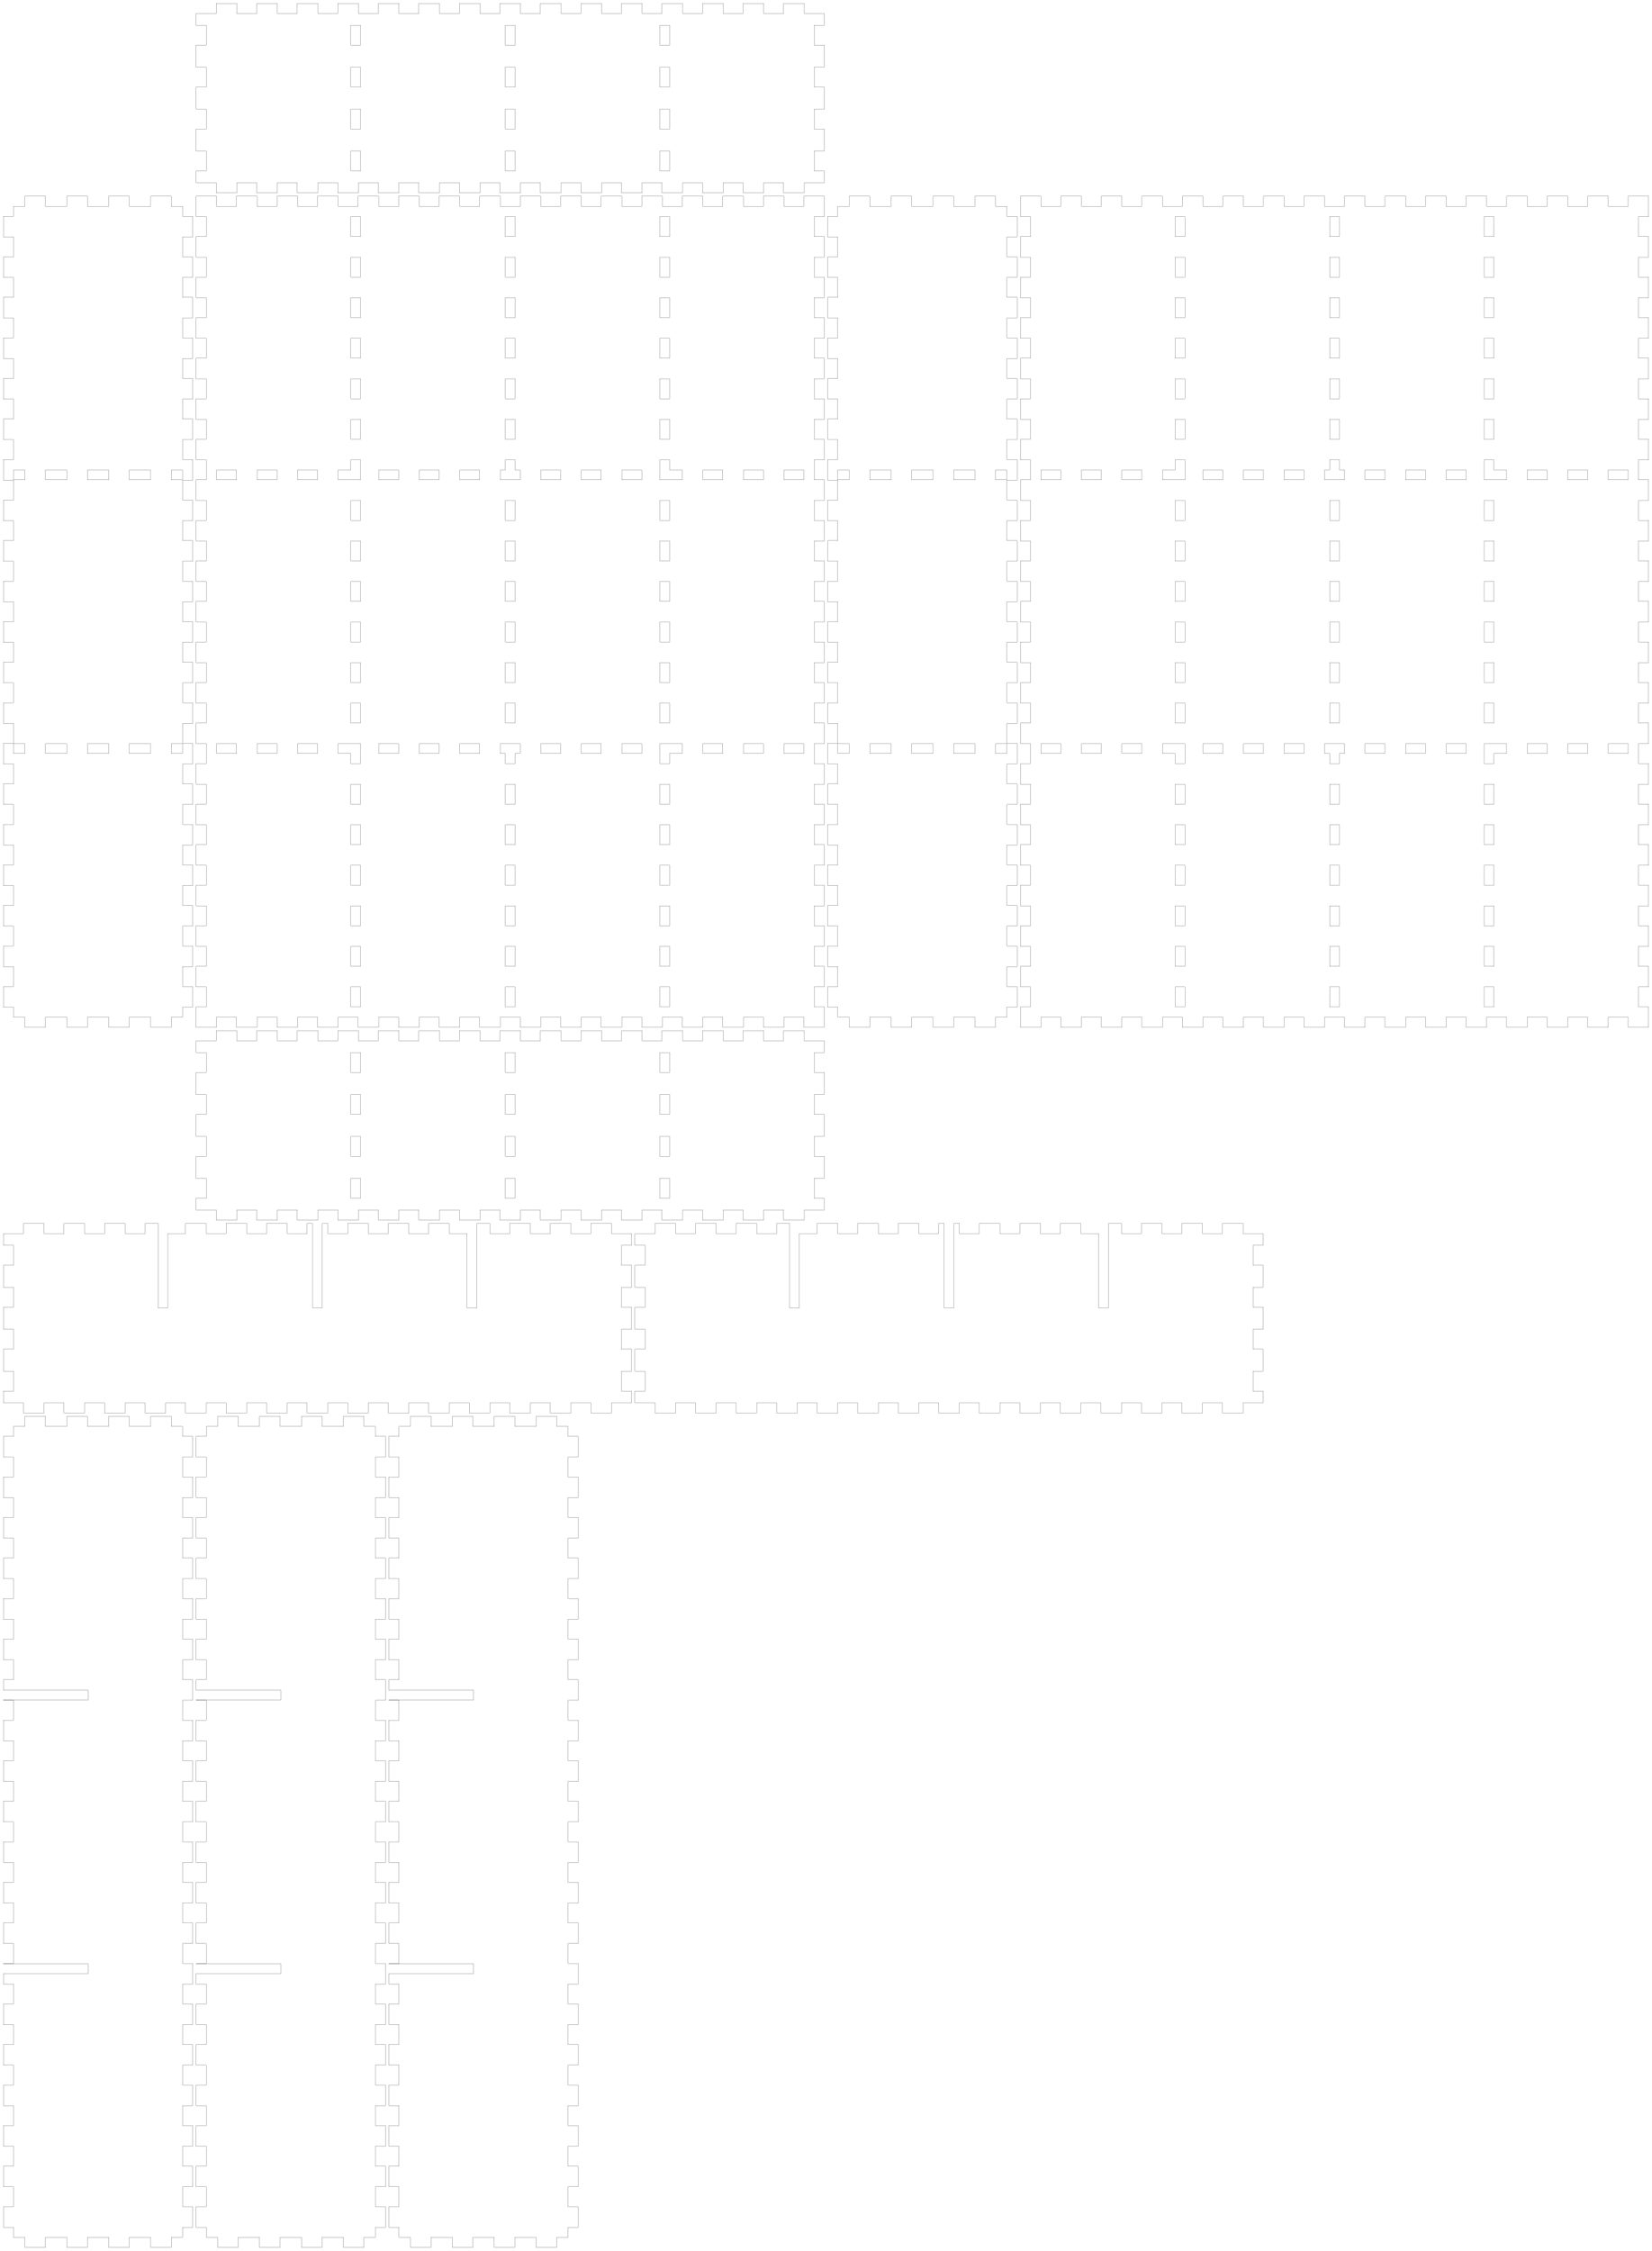 <!-- Created with Inkscape (http://www.inkscape.org/) -->
<svg xmlns:inkscape="http://www.inkscape.org/namespaces/inkscape" xmlns:sodipodi="http://sodipodi.sourceforge.net/DTD/sodipodi-0.dtd" xmlns="http://www.w3.org/2000/svg" xmlns:svg="http://www.w3.org/2000/svg" width="489.4mm" height="666.5mm" viewBox="0 0 489.4 666.5" version="1.1" id="svg5" inkscape:version="1.1.2 (0a00cf5339, 2022-02-04)" sodipodi:docname="blank.svg">
  <sodipodi:namedview id="namedview7" pagecolor="#ffffff" bordercolor="#666666" borderopacity="1.0" inkscape:pageshadow="2" inkscape:pageopacity="0.0" inkscape:pagecheckerboard="0" inkscape:document-units="mm" showgrid="false" inkscape:zoom="0.64052329" inkscape:cx="397.33138" inkscape:cy="561.25984" inkscape:window-width="2086" inkscape:window-height="1376" inkscape:window-x="0" inkscape:window-y="0" inkscape:window-maximized="1" inkscape:current-layer="layer1"/>
  <defs id="defs2"/>
  <g inkscape:label="Layer 1" inkscape:groupmode="layer" id="layer1">
    <path id="piece_001" style="fill:none;stroke:#000000;stroke-width:0.051" d="M 58.1 311.67 L 61.1 311.67 L 61.1 317.57 L 58.1 317.57 L 58.1 324.09 L 61.1 324.09 L 61.1 329.99 L 58.1 329.99 L 58.1 336.51 L 61.1 336.51 L 61.1 342.41 L 58.1 342.41 L 58.1 348.93 L 61.1 348.93 L 61.1 354.83 L 58.1 354.83 L 58.1 358.3 L 64.056 358.3 L 64.056 361.3 L 70.156 361.3 L 70.156 358.3 L 76.063 358.3 L 76.063 361.3 L 82.163 361.3 L 82.163 358.3 L 88.069 358.3 L 88.069 361.3 L 94.169 361.3 L 94.169 358.3 L 100.075 358.3 L 100.075 361.3 L 106.175 361.3 L 106.175 358.3 L 112.081 358.3 L 112.081 361.3 L 118.181 361.3 L 118.181 358.3 L 124.088 358.3 L 124.088 361.3 L 130.188 361.3 L 130.188 358.3 L 136.094 358.3 L 136.094 361.3 L 142.194 361.3 L 142.194 358.3 L 148.1 358.3 L 148.1 361.3 L 154.2 361.3 L 154.2 358.3 L 160.106 358.3 L 160.106 361.3 L 166.206 361.3 L 166.206 358.3 L 172.112 358.3 L 172.112 361.3 L 178.212 361.3 L 178.212 358.3 L 184.119 358.3 L 184.119 361.3 L 190.219 361.3 L 190.219 358.3 L 196.125 358.3 L 196.125 361.3 L 202.225 361.3 L 202.225 358.3 L 208.131 358.3 L 208.131 361.3 L 214.231 361.3 L 214.231 358.3 L 220.137 358.3 L 220.137 361.3 L 226.237 361.3 L 226.237 358.3 L 232.144 358.3 L 232.144 361.3 L 238.244 361.3 L 238.244 358.3 L 244.2 358.3 L 244.2 354.83 L 241.2 354.83 L 241.2 348.93 L 244.2 348.93 L 244.2 342.41 L 241.2 342.41 L 241.2 336.51 L 244.2 336.51 L 244.2 329.99 L 241.2 329.99 L 241.2 324.09 L 244.2 324.09 L 244.2 317.57 L 241.2 317.57 L 241.2 311.67 L 244.2 311.67 L 244.2 308.2 L 238.244 308.2 L 238.244 305.2 L 232.144 305.2 L 232.144 308.2 L 226.237 308.2 L 226.237 305.2 L 220.137 305.2 L 220.137 308.2 L 214.231 308.2 L 214.231 305.2 L 208.131 305.2 L 208.131 308.2 L 202.225 308.2 L 202.225 305.2 L 196.125 305.2 L 196.125 308.2 L 190.219 308.2 L 190.219 305.2 L 184.119 305.2 L 184.119 308.2 L 178.212 308.2 L 178.212 305.2 L 172.112 305.2 L 172.112 308.2 L 166.206 308.2 L 166.206 305.2 L 160.106 305.2 L 160.106 308.2 L 154.2 308.2 L 154.2 305.2 L 148.1 305.2 L 148.1 308.2 L 142.194 308.2 L 142.194 305.2 L 136.094 305.2 L 136.094 308.2 L 130.188 308.2 L 130.188 305.2 L 124.088 305.2 L 124.088 308.2 L 118.181 308.2 L 118.181 305.2 L 112.081 305.2 L 112.081 308.2 L 106.175 308.2 L 106.175 305.2 L 100.075 305.2 L 100.075 308.2 L 94.169 308.2 L 94.169 305.2 L 88.069 305.2 L 88.069 308.2 L 82.162 308.2 L 82.162 305.2 L 76.062 305.2 L 76.062 308.2 L 70.156 308.2 L 70.156 305.2 L 64.056 305.2 L 64.056 308.2 L 58.1 308.2 L 58.1 311.67 Z M 103.925 311.67 L 106.825 311.67 L 106.825 317.57 L 103.925 317.57 L 103.925 311.67 Z M 103.925 324.09 L 106.825 324.09 L 106.825 329.99 L 103.925 329.99 L 103.925 324.09 Z M 103.925 336.51 L 106.825 336.51 L 106.825 342.41 L 103.925 342.41 L 103.925 336.51 Z M 103.925 348.93 L 106.825 348.93 L 106.825 354.83 L 103.925 354.83 L 103.925 348.93 Z M 149.7 311.67 L 152.6 311.67 L 152.6 317.57 L 149.7 317.57 L 149.7 311.67 Z M 149.7 324.09 L 152.6 324.09 L 152.6 329.99 L 149.7 329.99 L 149.7 324.09 Z M 149.7 336.51 L 152.6 336.51 L 152.6 342.41 L 149.7 342.41 L 149.7 336.51 Z M 149.7 348.93 L 152.6 348.93 L 152.6 354.83 L 149.7 354.83 L 149.7 348.93 Z M 195.475 311.67 L 198.375 311.67 L 198.375 317.57 L 195.475 317.57 L 195.475 311.67 Z M 195.475 324.09 L 198.375 324.09 L 198.375 329.99 L 195.475 329.99 L 195.475 324.09 Z M 195.475 336.51 L 198.375 336.51 L 198.375 342.41 L 195.475 342.41 L 195.475 336.51 Z M 195.475 348.93 L 198.375 348.93 L 198.375 354.83 L 195.475 354.83 L 195.475 348.93 Z"/>
    <path id="xdivider_001" style="fill:none;stroke:#000000;stroke-width:0.051" d="M 1 368.77 L 4 368.77 L 4 374.67 L 1 374.67 L 1 381.19 L 4 381.19 L 4 387.09 L 1 387.09 L 1 393.61 L 4 393.61 L 4 399.51 L 1 399.51 L 1 406.03 L 4 406.03 L 4 411.93 L 1 411.93 L 1 415.4 L 6.956 415.4 L 6.956 418.4 L 13.056 418.4 L 13.056 415.4 L 18.963 415.4 L 18.963 418.4 L 25.063 418.4 L 25.063 415.4 L 30.969 415.4 L 30.969 418.4 L 37.069 418.4 L 37.069 415.4 L 42.975 415.4 L 42.975 418.4 L 49.075 418.4 L 49.075 415.4 L 54.981 415.4 L 54.981 418.4 L 61.081 418.4 L 61.081 415.4 L 66.988 415.4 L 66.988 418.4 L 73.088 418.4 L 73.088 415.4 L 78.994 415.4 L 78.994 418.4 L 85.094 418.4 L 85.094 415.4 L 91 415.4 L 91 418.4 L 97.1 418.4 L 97.1 415.4 L 103.006 415.4 L 103.006 418.4 L 109.106 418.4 L 109.106 415.4 L 115.012 415.4 L 115.012 418.4 L 121.112 418.4 L 121.112 415.4 L 127.019 415.4 L 127.019 418.4 L 133.119 418.4 L 133.119 415.4 L 139.025 415.4 L 139.025 418.4 L 145.125 418.4 L 145.125 415.4 L 151.031 415.4 L 151.031 418.4 L 157.131 418.4 L 157.131 415.4 L 163.037 415.4 L 163.037 418.4 L 169.137 418.4 L 169.137 415.4 L 175.044 415.4 L 175.044 418.4 L 181.144 418.4 L 181.144 415.4 L 187.1 415.4 L 187.1 411.93 L 184.1 411.93 L 184.1 406.03 L 187.1 406.03 L 187.1 399.51 L 184.1 399.51 L 184.1 393.61 L 187.1 393.61 L 187.1 387.09 L 184.1 387.09 L 184.1 381.19 L 187.1 381.19 L 187.1 374.67 L 184.1 374.67 L 184.1 368.77 L 187.1 368.77 L 187.1 365.3 L 181.144 365.3 L 181.144 362.3 L 175.044 362.3 L 175.044 365.3 L 169.137 365.3 L 169.137 362.3 L 163.037 362.3 L 163.037 365.3 L 157.131 365.3 L 157.131 362.3 L 151.031 362.3 L 151.031 365.3 L 145.125 365.3 L 145.125 362.3 L 141.275 362.3 L 141.275 387.3 L 138.375 387.3 L 138.375 365.3 L 133.119 365.3 L 133.119 362.3 L 127.019 362.3 L 127.019 365.3 L 121.112 365.3 L 121.112 362.3 L 115.012 362.3 L 115.012 365.3 L 109.106 365.3 L 109.106 362.3 L 103.006 362.3 L 103.006 365.3 L 97.1 365.3 L 97.1 362.3 L 95.5 362.3 L 95.5 387.3 L 92.6 387.3 L 92.6 362.3 L 91 362.3 L 91 365.3 L 85.094 365.3 L 85.094 362.3 L 78.994 362.3 L 78.994 365.3 L 73.088 365.3 L 73.088 362.3 L 66.987 362.3 L 66.987 365.3 L 61.081 365.3 L 61.081 362.3 L 54.981 362.3 L 54.981 365.3 L 49.725 365.3 L 49.725 387.3 L 46.825 387.3 L 46.825 362.3 L 42.975 362.3 L 42.975 365.3 L 37.069 365.3 L 37.069 362.3 L 30.969 362.3 L 30.969 365.3 L 25.062 365.3 L 25.062 362.3 L 18.962 362.3 L 18.962 365.3 L 13.056 365.3 L 13.056 362.3 L 6.956 362.3 L 6.956 365.3 L 1 365.3 L 1 368.77 Z"/>
    <path id="xdivider_002" style="fill:none;stroke:#000000;stroke-width:0.051" d="M 188.1 368.77 L 191.1 368.77 L 191.1 374.67 L 188.1 374.67 L 188.1 381.19 L 191.1 381.19 L 191.1 387.09 L 188.1 387.09 L 188.1 393.61 L 191.1 393.61 L 191.1 399.51 L 188.1 399.51 L 188.1 406.03 L 191.1 406.03 L 191.1 411.93 L 188.1 411.93 L 188.1 415.4 L 194.056 415.4 L 194.056 418.4 L 200.156 418.4 L 200.156 415.4 L 206.063 415.4 L 206.063 418.4 L 212.163 418.4 L 212.163 415.4 L 218.069 415.4 L 218.069 418.4 L 224.169 418.4 L 224.169 415.4 L 230.075 415.4 L 230.075 418.4 L 236.175 418.4 L 236.175 415.4 L 242.081 415.4 L 242.081 418.4 L 248.181 418.4 L 248.181 415.4 L 254.088 415.4 L 254.088 418.4 L 260.188 418.4 L 260.188 415.4 L 266.094 415.4 L 266.094 418.4 L 272.194 418.4 L 272.194 415.4 L 278.1 415.4 L 278.1 418.4 L 284.2 418.4 L 284.2 415.4 L 290.106 415.4 L 290.106 418.4 L 296.206 418.4 L 296.206 415.4 L 302.112 415.4 L 302.112 418.4 L 308.212 418.4 L 308.212 415.4 L 314.119 415.4 L 314.119 418.4 L 320.219 418.4 L 320.219 415.4 L 326.125 415.4 L 326.125 418.4 L 332.225 418.4 L 332.225 415.4 L 338.131 415.4 L 338.131 418.4 L 344.231 418.4 L 344.231 415.4 L 350.137 415.4 L 350.137 418.4 L 356.238 418.4 L 356.238 415.4 L 362.144 415.4 L 362.144 418.4 L 368.244 418.4 L 368.244 415.4 L 374.2 415.4 L 374.2 411.93 L 371.2 411.93 L 371.2 406.03 L 374.2 406.03 L 374.2 399.51 L 371.2 399.51 L 371.2 393.61 L 374.2 393.61 L 374.2 387.09 L 371.2 387.09 L 371.2 381.19 L 374.2 381.19 L 374.2 374.67 L 371.2 374.67 L 371.2 368.77 L 374.2 368.77 L 374.2 365.3 L 368.244 365.3 L 368.244 362.3 L 362.144 362.3 L 362.144 365.3 L 356.237 365.3 L 356.237 362.3 L 350.137 362.3 L 350.137 365.3 L 344.231 365.3 L 344.231 362.3 L 338.131 362.3 L 338.131 365.3 L 332.225 365.3 L 332.225 362.3 L 328.375 362.3 L 328.375 387.3 L 325.475 387.3 L 325.475 365.3 L 320.219 365.3 L 320.219 362.3 L 314.119 362.3 L 314.119 365.3 L 308.212 365.3 L 308.212 362.3 L 302.112 362.3 L 302.112 365.3 L 296.206 365.3 L 296.206 362.3 L 290.106 362.3 L 290.106 365.3 L 284.2 365.3 L 284.2 362.3 L 282.6 362.3 L 282.6 387.3 L 279.7 387.3 L 279.7 362.3 L 278.1 362.3 L 278.1 365.3 L 272.194 365.3 L 272.194 362.3 L 266.094 362.3 L 266.094 365.3 L 260.188 365.3 L 260.188 362.3 L 254.087 362.3 L 254.087 365.3 L 248.181 365.3 L 248.181 362.3 L 242.081 362.3 L 242.081 365.3 L 236.825 365.3 L 236.825 387.3 L 233.925 387.3 L 233.925 362.3 L 230.075 362.3 L 230.075 365.3 L 224.169 365.3 L 224.169 362.3 L 218.069 362.3 L 218.069 365.3 L 212.162 365.3 L 212.162 362.3 L 206.062 362.3 L 206.062 365.3 L 200.156 365.3 L 200.156 362.3 L 194.056 362.3 L 194.056 365.3 L 188.1 365.3 L 188.1 368.77 Z"/>
    <path id="piece_002" style="fill:none;stroke:#000000;stroke-width:0.051" d="M 4 64.055 L 1 64.055 L 1 70.155 L 4 70.155 L 4 76.06 L 1 76.06 L 1 82.16 L 4 82.16 L 4 88.064 L 1 88.064 L 1 94.164 L 4 94.164 L 4 100.069 L 1 100.069 L 1 106.169 L 4 106.169 L 4 112.074 L 1 112.074 L 1 118.174 L 4 118.174 L 4 124.079 L 1 124.079 L 1 130.179 L 4 130.179 L 4 136.083 L 1 136.083 L 1 142.183 L 4 142.183 L 4 148.088 L 1 148.088 L 1 154.188 L 4 154.188 L 4 160.093 L 1 160.093 L 1 166.193 L 4 166.193 L 4 172.098 L 1 172.098 L 1 178.198 L 4 178.198 L 4 184.102 L 1 184.102 L 1 190.202 L 4 190.202 L 4 196.107 L 1 196.107 L 1 202.207 L 4 202.207 L 4 208.112 L 1 208.112 L 1 214.212 L 4 214.212 L 4 220.117 L 1 220.117 L 1 226.217 L 4 226.217 L 4 232.121 L 1 232.121 L 1 238.221 L 4 238.221 L 4 244.126 L 1 244.126 L 1 250.226 L 4 250.226 L 4 256.131 L 1 256.131 L 1 262.231 L 4 262.231 L 4 268.136 L 1 268.136 L 1 274.236 L 4 274.236 L 4 280.14 L 1 280.14 L 1 286.24 L 4 286.24 L 4 292.145 L 1 292.145 L 1 298.245 L 4 298.245 L 4 301.2 L 7.37 301.2 L 7.37 304.2 L 13.47 304.2 L 13.47 301.2 L 19.79 301.2 L 19.79 304.2 L 25.89 304.2 L 25.89 301.2 L 32.21 301.2 L 32.21 304.2 L 38.31 304.2 L 38.31 301.2 L 44.63 301.2 L 44.63 304.2 L 50.73 304.2 L 50.73 301.2 L 54.1 301.2 L 54.1 298.245 L 57.1 298.245 L 57.1 292.145 L 54.1 292.145 L 54.1 286.24 L 57.1 286.24 L 57.1 280.14 L 54.1 280.14 L 54.1 274.236 L 57.1 274.236 L 57.1 268.136 L 54.1 268.136 L 54.1 262.231 L 57.1 262.231 L 57.1 256.131 L 54.1 256.131 L 54.1 250.226 L 57.1 250.226 L 57.1 244.126 L 54.1 244.126 L 54.1 238.221 L 57.1 238.221 L 57.1 232.121 L 54.1 232.121 L 54.1 226.217 L 57.1 226.217 L 57.1 220.117 L 54.1 220.117 L 54.1 214.212 L 57.1 214.212 L 57.1 208.112 L 54.1 208.112 L 54.1 202.207 L 57.1 202.207 L 57.1 196.107 L 54.1 196.107 L 54.1 190.202 L 57.1 190.202 L 57.1 184.102 L 54.1 184.102 L 54.1 178.198 L 57.1 178.198 L 57.1 172.098 L 54.1 172.098 L 54.1 166.193 L 57.1 166.193 L 57.1 160.093 L 54.1 160.093 L 54.1 154.188 L 57.1 154.188 L 57.1 148.088 L 54.1 148.088 L 54.1 142.183 L 57.1 142.183 L 57.1 136.083 L 54.1 136.083 L 54.1 130.179 L 57.1 130.179 L 57.1 124.079 L 54.1 124.079 L 54.1 118.174 L 57.1 118.174 L 57.1 112.074 L 54.1 112.074 L 54.1 106.169 L 57.1 106.169 L 57.1 100.069 L 54.1 100.069 L 54.1 94.164 L 57.1 94.164 L 57.1 88.064 L 54.1 88.064 L 54.1 82.159 L 57.1 82.159 L 57.1 76.059 L 54.1 76.059 L 54.1 70.155 L 57.1 70.155 L 57.1 64.055 L 54.1 64.055 L 54.1 61.1 L 50.73 61.1 L 50.73 58.1 L 44.63 58.1 L 44.63 61.1 L 38.31 61.1 L 38.31 58.1 L 32.21 58.1 L 32.21 61.1 L 25.89 61.1 L 25.89 58.1 L 19.79 58.1 L 19.79 61.1 L 13.47 61.1 L 13.47 58.1 L 7.37 58.1 L 7.37 61.1 L 4 61.1 L 4 64.055 Z M 13.47 139.183 L 19.79 139.183 L 19.79 142.083 L 13.47 142.083 L 13.47 139.183 Z M 13.47 220.217 L 19.79 220.217 L 19.79 223.117 L 13.47 223.117 L 13.47 220.217 Z M 25.89 139.183 L 32.21 139.183 L 32.21 142.083 L 25.89 142.083 L 25.89 139.183 Z M 25.89 220.217 L 32.21 220.217 L 32.21 223.117 L 25.89 223.117 L 25.89 220.217 Z M 38.31 139.183 L 44.63 139.183 L 44.63 142.083 L 38.31 142.083 L 38.31 139.183 Z M 38.31 220.217 L 44.63 220.217 L 44.63 223.117 L 38.31 223.117 L 38.31 220.217 Z M 4 139.183 L 7.37 139.183 L 7.37 142.083 L 4 142.083 L 4 139.183 Z M 4 220.217 L 7.37 220.217 L 7.37 223.117 L 4 223.117 L 4 220.217 Z M 50.73 139.183 L 54.05 139.183 L 54.05 142.083 L 50.73 142.083 L 50.73 139.183 Z M 50.73 220.217 L 54.05 220.217 L 54.05 223.117 L 50.73 223.117 L 50.73 220.217 Z"/>
    <path id="ydivider_001" style="fill:none;stroke:#000000;stroke-width:0.051" d="M 4 425.355 L 1 425.355 L 1 431.455 L 4 431.455 L 4 437.36 L 1 437.36 L 1 443.46 L 4 443.46 L 4 449.364 L 1 449.364 L 1 455.464 L 4 455.464 L 4 461.369 L 1 461.369 L 1 467.469 L 4 467.469 L 4 473.374 L 1 473.374 L 1 479.474 L 4 479.474 L 4 485.379 L 1 485.379 L 1 491.479 L 4 491.479 L 4 497.383 L 1 497.383 L 1 500.483 L 26.1 500.483 L 26.1 503.383 L 1 503.383 L 1 503.483 L 4 503.483 L 4 509.388 L 1 509.388 L 1 515.488 L 4 515.488 L 4 521.393 L 1 521.393 L 1 527.493 L 4 527.493 L 4 533.398 L 1 533.398 L 1 539.498 L 4 539.498 L 4 545.402 L 1 545.402 L 1 551.502 L 4 551.502 L 4 557.407 L 1 557.407 L 1 563.507 L 4 563.507 L 4 569.412 L 1 569.412 L 1 575.512 L 4 575.512 L 4 581.417 L 1 581.417 L 1 581.517 L 26.1 581.517 L 26.1 584.417 L 1 584.417 L 1 587.517 L 4 587.517 L 4 593.421 L 1 593.421 L 1 599.521 L 4 599.521 L 4 605.426 L 1 605.426 L 1 611.526 L 4 611.526 L 4 617.431 L 1 617.431 L 1 623.531 L 4 623.531 L 4 629.436 L 1 629.436 L 1 635.536 L 4 635.536 L 4 641.441 L 1 641.441 L 1 647.54 L 4 647.54 L 4 653.445 L 1 653.445 L 1 659.545 L 4 659.545 L 4 662.5 L 7.37 662.5 L 7.37 665.5 L 13.47 665.5 L 13.47 662.5 L 19.79 662.5 L 19.79 665.5 L 25.89 665.5 L 25.89 662.5 L 32.21 662.5 L 32.21 665.5 L 38.31 665.5 L 38.31 662.5 L 44.63 662.5 L 44.63 665.5 L 50.73 665.5 L 50.73 662.5 L 54.1 662.5 L 54.1 659.545 L 57.1 659.545 L 57.1 653.445 L 54.1 653.445 L 54.1 647.54 L 57.1 647.54 L 57.1 641.44 L 54.1 641.44 L 54.1 635.536 L 57.1 635.536 L 57.1 629.436 L 54.1 629.436 L 54.1 623.531 L 57.1 623.531 L 57.1 617.431 L 54.1 617.431 L 54.1 611.526 L 57.1 611.526 L 57.1 605.426 L 54.1 605.426 L 54.1 599.521 L 57.1 599.521 L 57.1 593.421 L 54.1 593.421 L 54.1 587.517 L 57.1 587.517 L 57.1 581.417 L 54.1 581.417 L 54.1 575.512 L 57.1 575.512 L 57.1 569.412 L 54.1 569.412 L 54.1 563.507 L 57.1 563.507 L 57.1 557.407 L 54.1 557.407 L 54.1 551.502 L 57.1 551.502 L 57.1 545.402 L 54.1 545.402 L 54.1 539.498 L 57.1 539.498 L 57.1 533.398 L 54.1 533.398 L 54.1 527.493 L 57.1 527.493 L 57.1 521.393 L 54.1 521.393 L 54.1 515.488 L 57.1 515.488 L 57.1 509.388 L 54.1 509.388 L 54.1 503.483 L 57.1 503.483 L 57.1 497.383 L 54.1 497.383 L 54.1 491.479 L 57.1 491.479 L 57.1 485.379 L 54.1 485.379 L 54.1 479.474 L 57.1 479.474 L 57.1 473.374 L 54.1 473.374 L 54.1 467.469 L 57.1 467.469 L 57.1 461.369 L 54.1 461.369 L 54.1 455.464 L 57.1 455.464 L 57.1 449.364 L 54.1 449.364 L 54.1 443.459 L 57.1 443.459 L 57.1 437.359 L 54.1 437.359 L 54.1 431.455 L 57.1 431.455 L 57.1 425.355 L 54.1 425.355 L 54.1 422.4 L 50.73 422.4 L 50.73 419.4 L 44.63 419.4 L 44.63 422.4 L 38.31 422.4 L 38.31 419.4 L 32.21 419.4 L 32.21 422.4 L 25.89 422.4 L 25.89 419.4 L 19.79 419.4 L 19.79 422.4 L 13.47 422.4 L 13.47 419.4 L 7.37 419.4 L 7.37 422.4 L 4 422.4 L 4 425.355 Z"/>
    <path id="ydivider_002" style="fill:none;stroke:#000000;stroke-width:0.051" d="M 61.1 425.355 L 58.1 425.355 L 58.1 431.455 L 61.1 431.455 L 61.1 437.36 L 58.1 437.36 L 58.1 443.46 L 61.1 443.46 L 61.1 449.364 L 58.1 449.364 L 58.1 455.464 L 61.1 455.464 L 61.1 461.369 L 58.1 461.369 L 58.1 467.469 L 61.1 467.469 L 61.1 473.374 L 58.1 473.374 L 58.1 479.474 L 61.1 479.474 L 61.1 485.379 L 58.1 485.379 L 58.1 491.479 L 61.1 491.479 L 61.1 497.383 L 58.1 497.383 L 58.1 500.483 L 83.2 500.483 L 83.2 503.383 L 58.1 503.383 L 58.1 503.483 L 61.1 503.483 L 61.1 509.388 L 58.1 509.388 L 58.1 515.488 L 61.1 515.488 L 61.1 521.393 L 58.1 521.393 L 58.1 527.493 L 61.1 527.493 L 61.1 533.398 L 58.1 533.398 L 58.1 539.498 L 61.1 539.498 L 61.1 545.402 L 58.1 545.402 L 58.1 551.502 L 61.1 551.502 L 61.1 557.407 L 58.1 557.407 L 58.1 563.507 L 61.1 563.507 L 61.1 569.412 L 58.1 569.412 L 58.1 575.512 L 61.1 575.512 L 61.1 581.417 L 58.1 581.417 L 58.1 581.517 L 83.2 581.517 L 83.2 584.417 L 58.1 584.417 L 58.1 587.517 L 61.1 587.517 L 61.1 593.421 L 58.1 593.421 L 58.1 599.521 L 61.1 599.521 L 61.1 605.426 L 58.1 605.426 L 58.1 611.526 L 61.1 611.526 L 61.1 617.431 L 58.1 617.431 L 58.1 623.531 L 61.1 623.531 L 61.1 629.436 L 58.1 629.436 L 58.1 635.536 L 61.1 635.536 L 61.1 641.441 L 58.1 641.441 L 58.1 647.54 L 61.1 647.54 L 61.1 653.445 L 58.1 653.445 L 58.1 659.545 L 61.1 659.545 L 61.1 662.5 L 64.47 662.5 L 64.47 665.5 L 70.57 665.5 L 70.57 662.5 L 76.89 662.5 L 76.89 665.5 L 82.99 665.5 L 82.99 662.5 L 89.31 662.5 L 89.31 665.5 L 95.41 665.5 L 95.41 662.5 L 101.73 662.5 L 101.73 665.5 L 107.83 665.5 L 107.83 662.5 L 111.2 662.5 L 111.2 659.545 L 114.2 659.545 L 114.2 653.445 L 111.2 653.445 L 111.2 647.54 L 114.2 647.54 L 114.2 641.44 L 111.2 641.44 L 111.2 635.536 L 114.2 635.536 L 114.2 629.436 L 111.2 629.436 L 111.2 623.531 L 114.2 623.531 L 114.2 617.431 L 111.2 617.431 L 111.2 611.526 L 114.2 611.526 L 114.2 605.426 L 111.2 605.426 L 111.2 599.521 L 114.2 599.521 L 114.2 593.421 L 111.2 593.421 L 111.2 587.517 L 114.2 587.517 L 114.2 581.417 L 111.2 581.417 L 111.2 575.512 L 114.2 575.512 L 114.2 569.412 L 111.2 569.412 L 111.2 563.507 L 114.2 563.507 L 114.2 557.407 L 111.2 557.407 L 111.2 551.502 L 114.2 551.502 L 114.2 545.402 L 111.2 545.402 L 111.2 539.498 L 114.2 539.498 L 114.2 533.398 L 111.2 533.398 L 111.2 527.493 L 114.2 527.493 L 114.2 521.393 L 111.2 521.393 L 111.2 515.488 L 114.2 515.488 L 114.2 509.388 L 111.2 509.388 L 111.2 503.483 L 114.2 503.483 L 114.2 497.383 L 111.2 497.383 L 111.2 491.479 L 114.2 491.479 L 114.2 485.379 L 111.2 485.379 L 111.2 479.474 L 114.2 479.474 L 114.2 473.374 L 111.2 473.374 L 111.2 467.469 L 114.2 467.469 L 114.2 461.369 L 111.2 461.369 L 111.2 455.464 L 114.2 455.464 L 114.2 449.364 L 111.2 449.364 L 111.2 443.459 L 114.2 443.459 L 114.2 437.359 L 111.2 437.359 L 111.2 431.455 L 114.2 431.455 L 114.2 425.355 L 111.2 425.355 L 111.2 422.4 L 107.83 422.4 L 107.83 419.4 L 101.73 419.4 L 101.73 422.4 L 95.41 422.4 L 95.41 419.4 L 89.31 419.4 L 89.31 422.4 L 82.99 422.4 L 82.99 419.4 L 76.89 419.4 L 76.89 422.4 L 70.57 422.4 L 70.57 419.4 L 64.47 419.4 L 64.47 422.4 L 61.1 422.4 L 61.1 425.355 Z"/>
    <path id="ydivider_003" style="fill:none;stroke:#000000;stroke-width:0.051" d="M 118.2 425.355 L 115.2 425.355 L 115.2 431.455 L 118.2 431.455 L 118.2 437.36 L 115.2 437.36 L 115.2 443.46 L 118.2 443.46 L 118.2 449.364 L 115.2 449.364 L 115.2 455.464 L 118.2 455.464 L 118.2 461.369 L 115.2 461.369 L 115.2 467.469 L 118.2 467.469 L 118.2 473.374 L 115.2 473.374 L 115.2 479.474 L 118.2 479.474 L 118.2 485.379 L 115.2 485.379 L 115.2 491.479 L 118.2 491.479 L 118.2 497.383 L 115.2 497.383 L 115.2 500.483 L 140.3 500.483 L 140.3 503.383 L 115.2 503.383 L 115.2 503.483 L 118.2 503.483 L 118.2 509.388 L 115.2 509.388 L 115.2 515.488 L 118.2 515.488 L 118.2 521.393 L 115.2 521.393 L 115.2 527.493 L 118.2 527.493 L 118.2 533.398 L 115.2 533.398 L 115.2 539.498 L 118.2 539.498 L 118.2 545.402 L 115.2 545.402 L 115.2 551.502 L 118.2 551.502 L 118.2 557.407 L 115.2 557.407 L 115.2 563.507 L 118.2 563.507 L 118.2 569.412 L 115.2 569.412 L 115.2 575.512 L 118.2 575.512 L 118.2 581.417 L 115.2 581.417 L 115.2 581.517 L 140.3 581.517 L 140.3 584.417 L 115.2 584.417 L 115.2 587.517 L 118.2 587.517 L 118.2 593.421 L 115.2 593.421 L 115.2 599.521 L 118.2 599.521 L 118.2 605.426 L 115.2 605.426 L 115.2 611.526 L 118.2 611.526 L 118.2 617.431 L 115.2 617.431 L 115.2 623.531 L 118.2 623.531 L 118.2 629.436 L 115.2 629.436 L 115.2 635.536 L 118.2 635.536 L 118.2 641.441 L 115.2 641.441 L 115.2 647.54 L 118.2 647.54 L 118.2 653.445 L 115.2 653.445 L 115.2 659.545 L 118.2 659.545 L 118.2 662.5 L 121.57 662.5 L 121.57 665.5 L 127.67 665.5 L 127.67 662.5 L 133.99 662.5 L 133.99 665.5 L 140.09 665.5 L 140.09 662.5 L 146.41 662.5 L 146.41 665.5 L 152.51 665.5 L 152.51 662.5 L 158.83 662.5 L 158.83 665.5 L 164.93 665.5 L 164.93 662.5 L 168.3 662.5 L 168.3 659.545 L 171.3 659.545 L 171.3 653.445 L 168.3 653.445 L 168.3 647.54 L 171.3 647.54 L 171.3 641.44 L 168.3 641.44 L 168.3 635.536 L 171.3 635.536 L 171.3 629.436 L 168.3 629.436 L 168.3 623.531 L 171.3 623.531 L 171.3 617.431 L 168.3 617.431 L 168.3 611.526 L 171.3 611.526 L 171.3 605.426 L 168.3 605.426 L 168.3 599.521 L 171.3 599.521 L 171.3 593.421 L 168.3 593.421 L 168.3 587.517 L 171.3 587.517 L 171.3 581.417 L 168.3 581.417 L 168.3 575.512 L 171.3 575.512 L 171.3 569.412 L 168.3 569.412 L 168.3 563.507 L 171.3 563.507 L 171.3 557.407 L 168.3 557.407 L 168.3 551.502 L 171.3 551.502 L 171.3 545.402 L 168.3 545.402 L 168.3 539.498 L 171.3 539.498 L 171.3 533.398 L 168.3 533.398 L 168.3 527.493 L 171.3 527.493 L 171.3 521.393 L 168.3 521.393 L 168.3 515.488 L 171.3 515.488 L 171.3 509.388 L 168.3 509.388 L 168.3 503.483 L 171.3 503.483 L 171.3 497.383 L 168.3 497.383 L 168.3 491.479 L 171.3 491.479 L 171.3 485.379 L 168.3 485.379 L 168.3 479.474 L 171.3 479.474 L 171.3 473.374 L 168.3 473.374 L 168.3 467.469 L 171.3 467.469 L 171.3 461.369 L 168.3 461.369 L 168.3 455.464 L 171.3 455.464 L 171.3 449.364 L 168.3 449.364 L 168.3 443.459 L 171.3 443.459 L 171.3 437.359 L 168.3 437.359 L 168.3 431.455 L 171.3 431.455 L 171.3 425.355 L 168.3 425.355 L 168.3 422.4 L 164.93 422.4 L 164.93 419.4 L 158.83 419.4 L 158.83 422.4 L 152.51 422.4 L 152.51 419.4 L 146.41 419.4 L 146.41 422.4 L 140.09 422.4 L 140.09 419.4 L 133.99 419.4 L 133.99 422.4 L 127.67 422.4 L 127.67 419.4 L 121.57 419.4 L 121.57 422.4 L 118.2 422.4 L 118.2 425.355 Z"/>
    <path id="piece_003" style="fill:none;stroke:#000000;stroke-width:0.051" d="M 58.1 64.155 L 61.1 64.155 L 61.1 70.055 L 58.1 70.055 L 58.1 76.16 L 61.1 76.16 L 61.1 82.06 L 58.1 82.06 L 58.1 88.164 L 61.1 88.164 L 61.1 94.064 L 58.1 94.064 L 58.1 100.169 L 61.1 100.169 L 61.1 106.069 L 58.1 106.069 L 58.1 112.174 L 61.1 112.174 L 61.1 118.074 L 58.1 118.074 L 58.1 124.179 L 61.1 124.179 L 61.1 130.079 L 58.1 130.079 L 58.1 136.183 L 61.1 136.183 L 61.1 142.083 L 58.1 142.083 L 58.1 148.188 L 61.1 148.188 L 61.1 154.088 L 58.1 154.088 L 58.1 160.193 L 61.1 160.193 L 61.1 166.093 L 58.1 166.093 L 58.1 172.198 L 61.1 172.198 L 61.1 178.098 L 58.1 178.098 L 58.1 184.202 L 61.1 184.202 L 61.1 190.102 L 58.1 190.102 L 58.1 196.207 L 61.1 196.207 L 61.1 202.107 L 58.1 202.107 L 58.1 208.212 L 61.1 208.212 L 61.1 214.112 L 58.1 214.112 L 58.1 220.217 L 61.1 220.217 L 61.1 226.117 L 58.1 226.117 L 58.1 232.221 L 61.1 232.221 L 61.1 238.121 L 58.1 238.121 L 58.1 244.226 L 61.1 244.226 L 61.1 250.126 L 58.1 250.126 L 58.1 256.231 L 61.1 256.231 L 61.1 262.131 L 58.1 262.131 L 58.1 268.236 L 61.1 268.236 L 61.1 274.136 L 58.1 274.136 L 58.1 280.24 L 61.1 280.24 L 61.1 286.14 L 58.1 286.14 L 58.1 292.245 L 61.1 292.245 L 61.1 298.145 L 58.1 298.145 L 58.1 304.2 L 64.156 304.2 L 64.156 301.2 L 70.056 301.2 L 70.056 304.2 L 76.162 304.2 L 76.162 301.2 L 82.062 301.2 L 82.062 304.2 L 88.169 304.2 L 88.169 301.2 L 94.069 301.2 L 94.069 304.2 L 100.175 304.2 L 100.175 301.2 L 106.075 301.2 L 106.075 304.2 L 112.181 304.2 L 112.181 301.2 L 118.081 301.2 L 118.081 304.2 L 124.187 304.2 L 124.187 301.2 L 130.087 301.2 L 130.087 304.2 L 136.194 304.2 L 136.194 301.2 L 142.094 301.2 L 142.094 304.2 L 148.2 304.2 L 148.2 301.2 L 154.1 301.2 L 154.1 304.2 L 160.206 304.2 L 160.206 301.2 L 166.106 301.2 L 166.106 304.2 L 172.212 304.2 L 172.212 301.2 L 178.112 301.2 L 178.112 304.2 L 184.219 304.2 L 184.219 301.2 L 190.119 301.2 L 190.119 304.2 L 196.225 304.2 L 196.225 301.2 L 202.125 301.2 L 202.125 304.2 L 208.231 304.2 L 208.231 301.2 L 214.131 301.2 L 214.131 304.2 L 220.237 304.2 L 220.237 301.2 L 226.137 301.2 L 226.137 304.2 L 232.244 304.2 L 232.244 301.2 L 238.144 301.2 L 238.144 304.2 L 244.2 304.2 L 244.2 298.145 L 241.2 298.145 L 241.2 292.245 L 244.2 292.245 L 244.2 286.14 L 241.2 286.14 L 241.2 280.24 L 244.2 280.24 L 244.2 274.136 L 241.2 274.136 L 241.2 268.236 L 244.2 268.236 L 244.2 262.131 L 241.2 262.131 L 241.2 256.231 L 244.2 256.231 L 244.2 250.126 L 241.2 250.126 L 241.2 244.226 L 244.2 244.226 L 244.2 238.121 L 241.2 238.121 L 241.2 232.221 L 244.2 232.221 L 244.2 226.117 L 241.2 226.117 L 241.2 220.217 L 244.2 220.217 L 244.2 214.112 L 241.2 214.112 L 241.2 208.212 L 244.2 208.212 L 244.2 202.107 L 241.2 202.107 L 241.2 196.207 L 244.2 196.207 L 244.2 190.102 L 241.2 190.102 L 241.2 184.202 L 244.2 184.202 L 244.2 178.098 L 241.2 178.098 L 241.2 172.198 L 244.2 172.198 L 244.2 166.093 L 241.2 166.093 L 241.2 160.193 L 244.2 160.193 L 244.2 154.088 L 241.2 154.088 L 241.2 148.188 L 244.2 148.188 L 244.2 142.083 L 241.2 142.083 L 241.2 136.183 L 244.2 136.183 L 244.2 130.079 L 241.2 130.079 L 241.2 124.179 L 244.2 124.179 L 244.2 118.074 L 241.2 118.074 L 241.2 112.174 L 244.2 112.174 L 244.2 106.069 L 241.2 106.069 L 241.2 100.169 L 244.2 100.169 L 244.2 94.064 L 241.2 94.064 L 241.2 88.164 L 244.2 88.164 L 244.2 82.059 L 241.2 82.059 L 241.2 76.159 L 244.2 76.159 L 244.2 70.055 L 241.2 70.055 L 241.2 64.155 L 244.2 64.155 L 244.2 58.1 L 238.144 58.1 L 238.144 61.1 L 232.244 61.1 L 232.244 58.1 L 226.138 58.1 L 226.138 61.1 L 220.238 61.1 L 220.238 58.1 L 214.131 58.1 L 214.131 61.1 L 208.231 61.1 L 208.231 58.1 L 202.125 58.1 L 202.125 61.1 L 196.225 61.1 L 196.225 58.1 L 190.119 58.1 L 190.119 61.1 L 184.219 61.1 L 184.219 58.1 L 178.113 58.1 L 178.113 61.1 L 172.213 61.1 L 172.213 58.1 L 166.106 58.1 L 166.106 61.1 L 160.206 61.1 L 160.206 58.1 L 154.1 58.1 L 154.1 61.1 L 148.2 61.1 L 148.2 58.1 L 142.094 58.1 L 142.094 61.1 L 136.194 61.1 L 136.194 58.1 L 130.088 58.1 L 130.088 61.1 L 124.188 61.1 L 124.188 58.1 L 118.081 58.1 L 118.081 61.1 L 112.181 61.1 L 112.181 58.1 L 106.075 58.1 L 106.075 61.1 L 100.175 61.1 L 100.175 58.1 L 94.069 58.1 L 94.069 61.1 L 88.169 61.1 L 88.169 58.1 L 82.062 58.1 L 82.062 61.1 L 76.162 61.1 L 76.162 58.1 L 70.056 58.1 L 70.056 61.1 L 64.156 61.1 L 64.156 58.1 L 58.1 58.1 L 58.1 64.155 Z M 100.175 139.183 L 103.925 139.183 L 103.925 136.183 L 106.825 136.183 L 106.825 142.083 L 106.075 142.083 L 103.925 142.083 L 100.175 142.083 L 100.175 139.183 Z M 100.175 220.217 L 103.925 220.217 L 106.075 220.217 L 106.825 220.217 L 106.825 226.117 L 103.925 226.117 L 103.925 223.117 L 100.175 223.117 L 100.175 220.217 Z M 103.925 100.169 L 106.825 100.169 L 106.825 106.069 L 103.925 106.069 L 103.925 100.169 Z M 103.925 112.174 L 106.825 112.174 L 106.825 118.074 L 103.925 118.074 L 103.925 112.174 Z M 103.925 124.179 L 106.825 124.179 L 106.825 130.079 L 103.925 130.079 L 103.925 124.179 Z M 103.925 148.188 L 106.825 148.188 L 106.825 154.088 L 103.925 154.088 L 103.925 148.188 Z M 103.925 160.193 L 106.825 160.193 L 106.825 166.093 L 103.925 166.093 L 103.925 160.193 Z M 103.925 172.198 L 106.825 172.198 L 106.825 178.098 L 103.925 178.098 L 103.925 172.198 Z M 103.925 184.202 L 106.825 184.202 L 106.825 190.102 L 103.925 190.102 L 103.925 184.202 Z M 103.925 196.207 L 106.825 196.207 L 106.825 202.107 L 103.925 202.107 L 103.925 196.207 Z M 103.925 208.212 L 106.825 208.212 L 106.825 214.112 L 103.925 214.112 L 103.925 208.212 Z M 103.925 232.221 L 106.825 232.221 L 106.825 238.121 L 103.925 238.121 L 103.925 232.221 Z M 103.925 244.226 L 106.825 244.226 L 106.825 250.126 L 103.925 250.126 L 103.925 244.226 Z M 103.925 256.231 L 106.825 256.231 L 106.825 262.131 L 103.925 262.131 L 103.925 256.231 Z M 103.925 268.236 L 106.825 268.236 L 106.825 274.136 L 103.925 274.136 L 103.925 268.236 Z M 103.925 280.24 L 106.825 280.24 L 106.825 286.14 L 103.925 286.14 L 103.925 280.24 Z M 103.925 292.245 L 106.825 292.245 L 106.825 298.145 L 103.925 298.145 L 103.925 292.245 Z M 103.925 64.155 L 106.825 64.155 L 106.825 70.055 L 103.925 70.055 L 103.925 64.155 Z M 103.925 76.159 L 106.825 76.159 L 106.825 82.059 L 103.925 82.059 L 103.925 76.159 Z M 103.925 88.164 L 106.825 88.164 L 106.825 94.064 L 103.925 94.064 L 103.925 88.164 Z M 112.181 139.183 L 118.081 139.183 L 118.081 142.083 L 112.181 142.083 L 112.181 139.183 Z M 112.181 220.217 L 118.081 220.217 L 118.081 223.117 L 112.181 223.117 L 112.181 220.217 Z M 124.188 139.183 L 130.088 139.183 L 130.088 142.083 L 124.188 142.083 L 124.188 139.183 Z M 124.188 220.217 L 130.088 220.217 L 130.088 223.117 L 124.188 223.117 L 124.188 220.217 Z M 136.194 139.183 L 142.094 139.183 L 142.094 142.083 L 136.194 142.083 L 136.194 139.183 Z M 136.194 220.217 L 142.094 220.217 L 142.094 223.117 L 136.194 223.117 L 136.194 220.217 Z M 148.2 139.183 L 149.7 139.183 L 149.7 136.183 L 152.6 136.183 L 152.6 139.183 L 154.1 139.183 L 154.1 142.083 L 152.6 142.083 L 149.7 142.083 L 148.2 142.083 L 148.2 139.183 Z M 148.2 220.217 L 149.7 220.217 L 152.6 220.217 L 154.1 220.217 L 154.1 223.117 L 152.6 223.117 L 152.6 226.117 L 149.7 226.117 L 149.7 223.117 L 148.2 223.117 L 148.2 220.217 Z M 149.7 100.169 L 152.6 100.169 L 152.6 106.069 L 149.7 106.069 L 149.7 100.169 Z M 149.7 112.174 L 152.6 112.174 L 152.6 118.074 L 149.7 118.074 L 149.7 112.174 Z M 149.7 124.179 L 152.6 124.179 L 152.6 130.079 L 149.7 130.079 L 149.7 124.179 Z M 149.7 148.188 L 152.6 148.188 L 152.6 154.088 L 149.7 154.088 L 149.7 148.188 Z M 149.7 160.193 L 152.6 160.193 L 152.6 166.093 L 149.7 166.093 L 149.7 160.193 Z M 149.7 172.198 L 152.6 172.198 L 152.6 178.098 L 149.7 178.098 L 149.7 172.198 Z M 149.7 184.202 L 152.6 184.202 L 152.6 190.102 L 149.7 190.102 L 149.7 184.202 Z M 149.7 196.207 L 152.6 196.207 L 152.6 202.107 L 149.7 202.107 L 149.7 196.207 Z M 149.7 208.212 L 152.6 208.212 L 152.6 214.112 L 149.7 214.112 L 149.7 208.212 Z M 149.7 232.221 L 152.6 232.221 L 152.6 238.121 L 149.7 238.121 L 149.7 232.221 Z M 149.7 244.226 L 152.6 244.226 L 152.6 250.126 L 149.7 250.126 L 149.7 244.226 Z M 149.7 256.231 L 152.6 256.231 L 152.6 262.131 L 149.7 262.131 L 149.7 256.231 Z M 149.7 268.236 L 152.6 268.236 L 152.6 274.136 L 149.7 274.136 L 149.7 268.236 Z M 149.7 280.24 L 152.6 280.24 L 152.6 286.14 L 149.7 286.14 L 149.7 280.24 Z M 149.7 292.245 L 152.6 292.245 L 152.6 298.145 L 149.7 298.145 L 149.7 292.245 Z M 149.7 64.155 L 152.6 64.155 L 152.6 70.055 L 149.7 70.055 L 149.7 64.155 Z M 149.7 76.159 L 152.6 76.159 L 152.6 82.059 L 149.7 82.059 L 149.7 76.159 Z M 149.7 88.164 L 152.6 88.164 L 152.6 94.064 L 149.7 94.064 L 149.7 88.164 Z M 160.206 139.183 L 166.106 139.183 L 166.106 142.083 L 160.206 142.083 L 160.206 139.183 Z M 160.206 220.217 L 166.106 220.217 L 166.106 223.117 L 160.206 223.117 L 160.206 220.217 Z M 172.213 139.183 L 178.113 139.183 L 178.113 142.083 L 172.213 142.083 L 172.213 139.183 Z M 172.213 220.217 L 178.113 220.217 L 178.113 223.117 L 172.213 223.117 L 172.213 220.217 Z M 184.219 139.183 L 190.119 139.183 L 190.119 142.083 L 184.219 142.083 L 184.219 139.183 Z M 184.219 220.217 L 190.119 220.217 L 190.119 223.117 L 184.219 223.117 L 184.219 220.217 Z M 195.475 100.169 L 198.375 100.169 L 198.375 106.069 L 195.475 106.069 L 195.475 100.169 Z M 195.475 112.174 L 198.375 112.174 L 198.375 118.074 L 195.475 118.074 L 195.475 112.174 Z M 195.475 124.179 L 198.375 124.179 L 198.375 130.079 L 195.475 130.079 L 195.475 124.179 Z M 195.475 136.183 L 198.375 136.183 L 198.375 139.183 L 202.125 139.183 L 202.125 142.083 L 198.375 142.083 L 196.225 142.083 L 195.475 142.083 L 195.475 136.183 Z M 195.475 148.188 L 198.375 148.188 L 198.375 154.088 L 195.475 154.088 L 195.475 148.188 Z M 195.475 160.193 L 198.375 160.193 L 198.375 166.093 L 195.475 166.093 L 195.475 160.193 Z M 195.475 172.198 L 198.375 172.198 L 198.375 178.098 L 195.475 178.098 L 195.475 172.198 Z M 195.475 184.202 L 198.375 184.202 L 198.375 190.102 L 195.475 190.102 L 195.475 184.202 Z M 195.475 196.207 L 198.375 196.207 L 198.375 202.107 L 195.475 202.107 L 195.475 196.207 Z M 195.475 208.212 L 198.375 208.212 L 198.375 214.112 L 195.475 214.112 L 195.475 208.212 Z M 195.475 220.217 L 196.225 220.217 L 198.375 220.217 L 202.125 220.217 L 202.125 223.117 L 198.375 223.117 L 198.375 226.117 L 195.475 226.117 L 195.475 220.217 Z M 195.475 232.221 L 198.375 232.221 L 198.375 238.121 L 195.475 238.121 L 195.475 232.221 Z M 195.475 244.226 L 198.375 244.226 L 198.375 250.126 L 195.475 250.126 L 195.475 244.226 Z M 195.475 256.231 L 198.375 256.231 L 198.375 262.131 L 195.475 262.131 L 195.475 256.231 Z M 195.475 268.236 L 198.375 268.236 L 198.375 274.136 L 195.475 274.136 L 195.475 268.236 Z M 195.475 280.24 L 198.375 280.24 L 198.375 286.14 L 195.475 286.14 L 195.475 280.24 Z M 195.475 292.245 L 198.375 292.245 L 198.375 298.145 L 195.475 298.145 L 195.475 292.245 Z M 195.475 64.155 L 198.375 64.155 L 198.375 70.055 L 195.475 70.055 L 195.475 64.155 Z M 195.475 76.159 L 198.375 76.159 L 198.375 82.059 L 195.475 82.059 L 195.475 76.159 Z M 195.475 88.164 L 198.375 88.164 L 198.375 94.064 L 195.475 94.064 L 195.475 88.164 Z M 208.231 139.183 L 214.131 139.183 L 214.131 142.083 L 208.231 142.083 L 208.231 139.183 Z M 208.231 220.217 L 214.131 220.217 L 214.131 223.117 L 208.231 223.117 L 208.231 220.217 Z M 220.238 139.183 L 226.138 139.183 L 226.138 142.083 L 220.238 142.083 L 220.238 139.183 Z M 220.238 220.217 L 226.138 220.217 L 226.138 223.117 L 220.238 223.117 L 220.238 220.217 Z M 232.244 139.183 L 238.144 139.183 L 238.144 142.083 L 232.244 142.083 L 232.244 139.183 Z M 232.244 220.217 L 238.144 220.217 L 238.144 223.117 L 232.244 223.117 L 232.244 220.217 Z M 64.156 139.183 L 70.056 139.183 L 70.056 142.083 L 64.156 142.083 L 64.156 139.183 Z M 64.156 220.217 L 70.056 220.217 L 70.056 223.117 L 64.156 223.117 L 64.156 220.217 Z M 76.162 139.183 L 82.062 139.183 L 82.062 142.083 L 76.162 142.083 L 76.162 139.183 Z M 76.162 220.217 L 82.062 220.217 L 82.062 223.117 L 76.162 223.117 L 76.162 220.217 Z M 88.169 139.183 L 94.069 139.183 L 94.069 142.083 L 88.169 142.083 L 88.169 139.183 Z M 88.169 220.217 L 94.069 220.217 L 94.069 223.117 L 88.169 223.117 L 88.169 220.217 Z"/>
    <path id="piece_004" style="fill:none;stroke:#000000;stroke-width:0.051" d="M 248.2 64.055 L 245.2 64.055 L 245.2 70.155 L 248.2 70.155 L 248.2 76.06 L 245.2 76.06 L 245.2 82.16 L 248.2 82.16 L 248.2 88.064 L 245.2 88.064 L 245.2 94.164 L 248.2 94.164 L 248.2 100.069 L 245.2 100.069 L 245.2 106.169 L 248.2 106.169 L 248.2 112.074 L 245.2 112.074 L 245.2 118.174 L 248.2 118.174 L 248.2 124.079 L 245.2 124.079 L 245.2 130.179 L 248.2 130.179 L 248.2 136.083 L 245.2 136.083 L 245.2 142.183 L 248.2 142.183 L 248.2 148.088 L 245.2 148.088 L 245.2 154.188 L 248.2 154.188 L 248.2 160.093 L 245.2 160.093 L 245.2 166.193 L 248.2 166.193 L 248.2 172.098 L 245.2 172.098 L 245.2 178.198 L 248.2 178.198 L 248.2 184.102 L 245.2 184.102 L 245.2 190.202 L 248.2 190.202 L 248.2 196.107 L 245.2 196.107 L 245.2 202.207 L 248.2 202.207 L 248.2 208.112 L 245.2 208.112 L 245.2 214.212 L 248.2 214.212 L 248.2 220.117 L 245.2 220.117 L 245.2 226.217 L 248.2 226.217 L 248.2 232.121 L 245.2 232.121 L 245.2 238.221 L 248.2 238.221 L 248.2 244.126 L 245.2 244.126 L 245.2 250.226 L 248.2 250.226 L 248.2 256.131 L 245.2 256.131 L 245.2 262.231 L 248.2 262.231 L 248.2 268.136 L 245.2 268.136 L 245.2 274.236 L 248.2 274.236 L 248.2 280.14 L 245.2 280.14 L 245.2 286.24 L 248.2 286.24 L 248.2 292.145 L 245.2 292.145 L 245.2 298.245 L 248.2 298.245 L 248.2 301.2 L 251.57 301.2 L 251.57 304.2 L 257.67 304.2 L 257.67 301.2 L 263.99 301.2 L 263.99 304.2 L 270.09 304.2 L 270.09 301.2 L 276.41 301.2 L 276.41 304.2 L 282.51 304.2 L 282.51 301.2 L 288.83 301.2 L 288.83 304.2 L 294.93 304.2 L 294.93 301.2 L 298.3 301.2 L 298.3 298.245 L 301.3 298.245 L 301.3 292.145 L 298.3 292.145 L 298.3 286.24 L 301.3 286.24 L 301.3 280.14 L 298.3 280.14 L 298.3 274.236 L 301.3 274.236 L 301.3 268.136 L 298.3 268.136 L 298.3 262.231 L 301.3 262.231 L 301.3 256.131 L 298.3 256.131 L 298.3 250.226 L 301.3 250.226 L 301.3 244.126 L 298.3 244.126 L 298.3 238.221 L 301.3 238.221 L 301.3 232.121 L 298.3 232.121 L 298.3 226.217 L 301.3 226.217 L 301.3 220.117 L 298.3 220.117 L 298.3 214.212 L 301.3 214.212 L 301.3 208.112 L 298.3 208.112 L 298.3 202.207 L 301.3 202.207 L 301.3 196.107 L 298.3 196.107 L 298.3 190.202 L 301.3 190.202 L 301.3 184.102 L 298.3 184.102 L 298.3 178.198 L 301.3 178.198 L 301.3 172.098 L 298.3 172.098 L 298.3 166.193 L 301.3 166.193 L 301.3 160.093 L 298.3 160.093 L 298.3 154.188 L 301.3 154.188 L 301.3 148.088 L 298.3 148.088 L 298.3 142.183 L 301.3 142.183 L 301.3 136.083 L 298.3 136.083 L 298.3 130.179 L 301.3 130.179 L 301.3 124.079 L 298.3 124.079 L 298.3 118.174 L 301.3 118.174 L 301.3 112.074 L 298.3 112.074 L 298.3 106.169 L 301.3 106.169 L 301.3 100.069 L 298.3 100.069 L 298.3 94.164 L 301.3 94.164 L 301.3 88.064 L 298.3 88.064 L 298.3 82.159 L 301.3 82.159 L 301.3 76.059 L 298.3 76.059 L 298.3 70.155 L 301.3 70.155 L 301.3 64.055 L 298.3 64.055 L 298.3 61.1 L 294.93 61.1 L 294.93 58.1 L 288.83 58.1 L 288.83 61.1 L 282.51 61.1 L 282.51 58.1 L 276.41 58.1 L 276.41 61.1 L 270.09 61.1 L 270.09 58.1 L 263.99 58.1 L 263.99 61.1 L 257.67 61.1 L 257.67 58.1 L 251.57 58.1 L 251.57 61.1 L 248.2 61.1 L 248.2 64.055 Z M 248.2 139.183 L 251.57 139.183 L 251.57 142.083 L 248.2 142.083 L 248.2 139.183 Z M 248.2 220.217 L 251.57 220.217 L 251.57 223.117 L 248.2 223.117 L 248.2 220.217 Z M 257.67 139.183 L 263.99 139.183 L 263.99 142.083 L 257.67 142.083 L 257.67 139.183 Z M 257.67 220.217 L 263.99 220.217 L 263.99 223.117 L 257.67 223.117 L 257.67 220.217 Z M 270.09 139.183 L 276.41 139.183 L 276.41 142.083 L 270.09 142.083 L 270.09 139.183 Z M 270.09 220.217 L 276.41 220.217 L 276.41 223.117 L 270.09 223.117 L 270.09 220.217 Z M 282.51 139.183 L 288.83 139.183 L 288.83 142.083 L 282.51 142.083 L 282.51 139.183 Z M 282.51 220.217 L 288.83 220.217 L 288.83 223.117 L 282.51 223.117 L 282.51 220.217 Z M 294.93 139.183 L 298.25 139.183 L 298.25 142.083 L 294.93 142.083 L 294.93 139.183 Z M 294.93 220.217 L 298.25 220.217 L 298.25 223.117 L 294.93 223.117 L 294.93 220.217 Z"/>
    <path id="piece_005" style="fill:none;stroke:#000000;stroke-width:0.051" d="M 302.3 64.155 L 305.3 64.155 L 305.3 70.055 L 302.3 70.055 L 302.3 76.16 L 305.3 76.16 L 305.3 82.06 L 302.3 82.06 L 302.3 88.164 L 305.3 88.164 L 305.3 94.064 L 302.3 94.064 L 302.3 100.169 L 305.3 100.169 L 305.3 106.069 L 302.3 106.069 L 302.3 112.174 L 305.3 112.174 L 305.3 118.074 L 302.3 118.074 L 302.3 124.179 L 305.3 124.179 L 305.3 130.079 L 302.3 130.079 L 302.3 136.183 L 305.3 136.183 L 305.3 142.083 L 302.3 142.083 L 302.3 148.188 L 305.3 148.188 L 305.3 154.088 L 302.3 154.088 L 302.3 160.193 L 305.3 160.193 L 305.3 166.093 L 302.3 166.093 L 302.3 172.198 L 305.3 172.198 L 305.3 178.098 L 302.3 178.098 L 302.3 184.202 L 305.3 184.202 L 305.3 190.102 L 302.3 190.102 L 302.3 196.207 L 305.3 196.207 L 305.3 202.107 L 302.3 202.107 L 302.3 208.212 L 305.3 208.212 L 305.3 214.112 L 302.3 214.112 L 302.3 220.217 L 305.3 220.217 L 305.3 226.117 L 302.3 226.117 L 302.3 232.221 L 305.3 232.221 L 305.3 238.121 L 302.3 238.121 L 302.3 244.226 L 305.3 244.226 L 305.3 250.126 L 302.3 250.126 L 302.3 256.231 L 305.3 256.231 L 305.3 262.131 L 302.3 262.131 L 302.3 268.236 L 305.3 268.236 L 305.3 274.136 L 302.3 274.136 L 302.3 280.24 L 305.3 280.24 L 305.3 286.14 L 302.3 286.14 L 302.3 292.245 L 305.3 292.245 L 305.3 298.145 L 302.3 298.145 L 302.3 304.2 L 308.356 304.2 L 308.356 301.2 L 314.256 301.2 L 314.256 304.2 L 320.362 304.2 L 320.362 301.2 L 326.262 301.2 L 326.262 304.2 L 332.369 304.2 L 332.369 301.2 L 338.269 301.2 L 338.269 304.2 L 344.375 304.2 L 344.375 301.2 L 350.275 301.2 L 350.275 304.2 L 356.381 304.2 L 356.381 301.2 L 362.281 301.2 L 362.281 304.2 L 368.387 304.2 L 368.387 301.2 L 374.287 301.2 L 374.287 304.2 L 380.394 304.2 L 380.394 301.2 L 386.294 301.2 L 386.294 304.2 L 392.4 304.2 L 392.4 301.2 L 398.3 301.2 L 398.3 304.2 L 404.406 304.2 L 404.406 301.2 L 410.306 301.2 L 410.306 304.2 L 416.412 304.2 L 416.412 301.2 L 422.312 301.2 L 422.312 304.2 L 428.419 304.2 L 428.419 301.2 L 434.319 301.2 L 434.319 304.2 L 440.425 304.2 L 440.425 301.2 L 446.325 301.2 L 446.325 304.2 L 452.431 304.2 L 452.431 301.2 L 458.331 301.2 L 458.331 304.2 L 464.438 304.2 L 464.438 301.2 L 470.337 301.2 L 470.337 304.2 L 476.444 304.2 L 476.444 301.2 L 482.344 301.2 L 482.344 304.2 L 488.4 304.2 L 488.4 298.145 L 485.4 298.145 L 485.4 292.245 L 488.4 292.245 L 488.4 286.14 L 485.4 286.14 L 485.4 280.24 L 488.4 280.24 L 488.4 274.136 L 485.4 274.136 L 485.4 268.236 L 488.4 268.236 L 488.4 262.131 L 485.4 262.131 L 485.4 256.231 L 488.4 256.231 L 488.4 250.126 L 485.4 250.126 L 485.4 244.226 L 488.4 244.226 L 488.4 238.121 L 485.4 238.121 L 485.4 232.221 L 488.4 232.221 L 488.4 226.117 L 485.4 226.117 L 485.4 220.217 L 488.4 220.217 L 488.4 214.112 L 485.4 214.112 L 485.4 208.212 L 488.4 208.212 L 488.4 202.107 L 485.4 202.107 L 485.4 196.207 L 488.4 196.207 L 488.4 190.102 L 485.4 190.102 L 485.4 184.202 L 488.4 184.202 L 488.4 178.098 L 485.4 178.098 L 485.4 172.198 L 488.4 172.198 L 488.4 166.093 L 485.4 166.093 L 485.4 160.193 L 488.4 160.193 L 488.4 154.088 L 485.4 154.088 L 485.4 148.188 L 488.4 148.188 L 488.4 142.083 L 485.4 142.083 L 485.4 136.183 L 488.4 136.183 L 488.4 130.079 L 485.4 130.079 L 485.4 124.179 L 488.4 124.179 L 488.4 118.074 L 485.4 118.074 L 485.4 112.174 L 488.4 112.174 L 488.4 106.069 L 485.4 106.069 L 485.4 100.169 L 488.4 100.169 L 488.4 94.064 L 485.4 94.064 L 485.4 88.164 L 488.4 88.164 L 488.4 82.059 L 485.4 82.059 L 485.4 76.159 L 488.4 76.159 L 488.4 70.055 L 485.4 70.055 L 485.4 64.155 L 488.4 64.155 L 488.4 58.1 L 482.344 58.1 L 482.344 61.1 L 476.444 61.1 L 476.444 58.1 L 470.338 58.1 L 470.338 61.1 L 464.438 61.1 L 464.438 58.1 L 458.331 58.1 L 458.331 61.1 L 452.431 61.1 L 452.431 58.1 L 446.325 58.1 L 446.325 61.1 L 440.425 61.1 L 440.425 58.1 L 434.319 58.1 L 434.319 61.1 L 428.419 61.1 L 428.419 58.1 L 422.313 58.1 L 422.313 61.1 L 416.413 61.1 L 416.413 58.1 L 410.306 58.1 L 410.306 61.1 L 404.406 61.1 L 404.406 58.1 L 398.3 58.1 L 398.3 61.1 L 392.4 61.1 L 392.4 58.1 L 386.294 58.1 L 386.294 61.1 L 380.394 61.1 L 380.394 58.1 L 374.288 58.1 L 374.288 61.1 L 368.388 61.1 L 368.388 58.1 L 362.281 58.1 L 362.281 61.1 L 356.381 61.1 L 356.381 58.1 L 350.275 58.1 L 350.275 61.1 L 344.375 61.1 L 344.375 58.1 L 338.269 58.1 L 338.269 61.1 L 332.369 61.1 L 332.369 58.1 L 326.262 58.1 L 326.262 61.1 L 320.363 61.1 L 320.363 58.1 L 314.256 58.1 L 314.256 61.1 L 308.356 61.1 L 308.356 58.1 L 302.3 58.1 L 302.3 64.155 Z M 308.356 139.183 L 314.256 139.183 L 314.256 142.083 L 308.356 142.083 L 308.356 139.183 Z M 308.356 220.217 L 314.256 220.217 L 314.256 223.117 L 308.356 223.117 L 308.356 220.217 Z M 320.363 139.183 L 326.262 139.183 L 326.262 142.083 L 320.363 142.083 L 320.363 139.183 Z M 320.363 220.217 L 326.262 220.217 L 326.262 223.117 L 320.363 223.117 L 320.363 220.217 Z M 332.369 139.183 L 338.269 139.183 L 338.269 142.083 L 332.369 142.083 L 332.369 139.183 Z M 332.369 220.217 L 338.269 220.217 L 338.269 223.117 L 332.369 223.117 L 332.369 220.217 Z M 344.375 139.183 L 348.125 139.183 L 348.125 136.183 L 351.025 136.183 L 351.025 142.083 L 350.275 142.083 L 348.125 142.083 L 344.375 142.083 L 344.375 139.183 Z M 344.375 220.217 L 348.125 220.217 L 350.275 220.217 L 351.025 220.217 L 351.025 226.117 L 348.125 226.117 L 348.125 223.117 L 344.375 223.117 L 344.375 220.217 Z M 348.125 100.169 L 351.025 100.169 L 351.025 106.069 L 348.125 106.069 L 348.125 100.169 Z M 348.125 112.174 L 351.025 112.174 L 351.025 118.074 L 348.125 118.074 L 348.125 112.174 Z M 348.125 124.179 L 351.025 124.179 L 351.025 130.079 L 348.125 130.079 L 348.125 124.179 Z M 348.125 148.188 L 351.025 148.188 L 351.025 154.088 L 348.125 154.088 L 348.125 148.188 Z M 348.125 160.193 L 351.025 160.193 L 351.025 166.093 L 348.125 166.093 L 348.125 160.193 Z M 348.125 172.198 L 351.025 172.198 L 351.025 178.098 L 348.125 178.098 L 348.125 172.198 Z M 348.125 184.202 L 351.025 184.202 L 351.025 190.102 L 348.125 190.102 L 348.125 184.202 Z M 348.125 196.207 L 351.025 196.207 L 351.025 202.107 L 348.125 202.107 L 348.125 196.207 Z M 348.125 208.212 L 351.025 208.212 L 351.025 214.112 L 348.125 214.112 L 348.125 208.212 Z M 348.125 232.221 L 351.025 232.221 L 351.025 238.121 L 348.125 238.121 L 348.125 232.221 Z M 348.125 244.226 L 351.025 244.226 L 351.025 250.126 L 348.125 250.126 L 348.125 244.226 Z M 348.125 256.231 L 351.025 256.231 L 351.025 262.131 L 348.125 262.131 L 348.125 256.231 Z M 348.125 268.236 L 351.025 268.236 L 351.025 274.136 L 348.125 274.136 L 348.125 268.236 Z M 348.125 280.24 L 351.025 280.24 L 351.025 286.14 L 348.125 286.14 L 348.125 280.24 Z M 348.125 292.245 L 351.025 292.245 L 351.025 298.145 L 348.125 298.145 L 348.125 292.245 Z M 348.125 64.155 L 351.025 64.155 L 351.025 70.055 L 348.125 70.055 L 348.125 64.155 Z M 348.125 76.159 L 351.025 76.159 L 351.025 82.059 L 348.125 82.059 L 348.125 76.159 Z M 348.125 88.164 L 351.025 88.164 L 351.025 94.064 L 348.125 94.064 L 348.125 88.164 Z M 356.381 139.183 L 362.281 139.183 L 362.281 142.083 L 356.381 142.083 L 356.381 139.183 Z M 356.381 220.217 L 362.281 220.217 L 362.281 223.117 L 356.381 223.117 L 356.381 220.217 Z M 368.388 139.183 L 374.288 139.183 L 374.288 142.083 L 368.388 142.083 L 368.388 139.183 Z M 368.388 220.217 L 374.288 220.217 L 374.288 223.117 L 368.388 223.117 L 368.388 220.217 Z M 380.394 139.183 L 386.294 139.183 L 386.294 142.083 L 380.394 142.083 L 380.394 139.183 Z M 380.394 220.217 L 386.294 220.217 L 386.294 223.117 L 380.394 223.117 L 380.394 220.217 Z M 392.4 139.183 L 393.9 139.183 L 393.9 136.183 L 396.8 136.183 L 396.8 139.183 L 398.3 139.183 L 398.3 142.083 L 396.8 142.083 L 393.9 142.083 L 392.4 142.083 L 392.4 139.183 Z M 392.4 220.217 L 393.9 220.217 L 396.8 220.217 L 398.3 220.217 L 398.3 223.117 L 396.8 223.117 L 396.8 226.117 L 393.9 226.117 L 393.9 223.117 L 392.4 223.117 L 392.4 220.217 Z M 393.9 100.169 L 396.8 100.169 L 396.8 106.069 L 393.9 106.069 L 393.9 100.169 Z M 393.9 112.174 L 396.8 112.174 L 396.8 118.074 L 393.9 118.074 L 393.9 112.174 Z M 393.9 124.179 L 396.8 124.179 L 396.8 130.079 L 393.9 130.079 L 393.9 124.179 Z M 393.9 148.188 L 396.8 148.188 L 396.8 154.088 L 393.9 154.088 L 393.9 148.188 Z M 393.9 160.193 L 396.8 160.193 L 396.8 166.093 L 393.9 166.093 L 393.9 160.193 Z M 393.9 172.198 L 396.8 172.198 L 396.8 178.098 L 393.9 178.098 L 393.9 172.198 Z M 393.9 184.202 L 396.8 184.202 L 396.8 190.102 L 393.9 190.102 L 393.9 184.202 Z M 393.9 196.207 L 396.8 196.207 L 396.8 202.107 L 393.9 202.107 L 393.9 196.207 Z M 393.9 208.212 L 396.8 208.212 L 396.8 214.112 L 393.9 214.112 L 393.9 208.212 Z M 393.9 232.221 L 396.8 232.221 L 396.8 238.121 L 393.9 238.121 L 393.9 232.221 Z M 393.9 244.226 L 396.8 244.226 L 396.8 250.126 L 393.9 250.126 L 393.9 244.226 Z M 393.9 256.231 L 396.8 256.231 L 396.8 262.131 L 393.9 262.131 L 393.9 256.231 Z M 393.9 268.236 L 396.8 268.236 L 396.8 274.136 L 393.9 274.136 L 393.9 268.236 Z M 393.9 280.24 L 396.8 280.24 L 396.8 286.14 L 393.9 286.14 L 393.9 280.24 Z M 393.9 292.245 L 396.8 292.245 L 396.8 298.145 L 393.9 298.145 L 393.9 292.245 Z M 393.9 64.155 L 396.8 64.155 L 396.8 70.055 L 393.9 70.055 L 393.9 64.155 Z M 393.9 76.159 L 396.8 76.159 L 396.8 82.059 L 393.9 82.059 L 393.9 76.159 Z M 393.9 88.164 L 396.8 88.164 L 396.8 94.064 L 393.9 94.064 L 393.9 88.164 Z M 404.406 139.183 L 410.306 139.183 L 410.306 142.083 L 404.406 142.083 L 404.406 139.183 Z M 404.406 220.217 L 410.306 220.217 L 410.306 223.117 L 404.406 223.117 L 404.406 220.217 Z M 416.413 139.183 L 422.313 139.183 L 422.313 142.083 L 416.413 142.083 L 416.413 139.183 Z M 416.413 220.217 L 422.313 220.217 L 422.313 223.117 L 416.413 223.117 L 416.413 220.217 Z M 428.419 139.183 L 434.319 139.183 L 434.319 142.083 L 428.419 142.083 L 428.419 139.183 Z M 428.419 220.217 L 434.319 220.217 L 434.319 223.117 L 428.419 223.117 L 428.419 220.217 Z M 439.675 100.169 L 442.575 100.169 L 442.575 106.069 L 439.675 106.069 L 439.675 100.169 Z M 439.675 112.174 L 442.575 112.174 L 442.575 118.074 L 439.675 118.074 L 439.675 112.174 Z M 439.675 124.179 L 442.575 124.179 L 442.575 130.079 L 439.675 130.079 L 439.675 124.179 Z M 439.675 136.183 L 442.575 136.183 L 442.575 139.183 L 446.325 139.183 L 446.325 142.083 L 442.575 142.083 L 440.425 142.083 L 439.675 142.083 L 439.675 136.183 Z M 439.675 148.188 L 442.575 148.188 L 442.575 154.088 L 439.675 154.088 L 439.675 148.188 Z M 439.675 160.193 L 442.575 160.193 L 442.575 166.093 L 439.675 166.093 L 439.675 160.193 Z M 439.675 172.198 L 442.575 172.198 L 442.575 178.098 L 439.675 178.098 L 439.675 172.198 Z M 439.675 184.202 L 442.575 184.202 L 442.575 190.102 L 439.675 190.102 L 439.675 184.202 Z M 439.675 196.207 L 442.575 196.207 L 442.575 202.107 L 439.675 202.107 L 439.675 196.207 Z M 439.675 208.212 L 442.575 208.212 L 442.575 214.112 L 439.675 214.112 L 439.675 208.212 Z M 439.675 220.217 L 440.425 220.217 L 442.575 220.217 L 446.325 220.217 L 446.325 223.117 L 442.575 223.117 L 442.575 226.117 L 439.675 226.117 L 439.675 220.217 Z M 439.675 232.221 L 442.575 232.221 L 442.575 238.121 L 439.675 238.121 L 439.675 232.221 Z M 439.675 244.226 L 442.575 244.226 L 442.575 250.126 L 439.675 250.126 L 439.675 244.226 Z M 439.675 256.231 L 442.575 256.231 L 442.575 262.131 L 439.675 262.131 L 439.675 256.231 Z M 439.675 268.236 L 442.575 268.236 L 442.575 274.136 L 439.675 274.136 L 439.675 268.236 Z M 439.675 280.24 L 442.575 280.24 L 442.575 286.14 L 439.675 286.14 L 439.675 280.24 Z M 439.675 292.245 L 442.575 292.245 L 442.575 298.145 L 439.675 298.145 L 439.675 292.245 Z M 439.675 64.155 L 442.575 64.155 L 442.575 70.055 L 439.675 70.055 L 439.675 64.155 Z M 439.675 76.159 L 442.575 76.159 L 442.575 82.059 L 439.675 82.059 L 439.675 76.159 Z M 439.675 88.164 L 442.575 88.164 L 442.575 94.064 L 439.675 94.064 L 439.675 88.164 Z M 452.431 139.183 L 458.331 139.183 L 458.331 142.083 L 452.431 142.083 L 452.431 139.183 Z M 452.431 220.217 L 458.331 220.217 L 458.331 223.117 L 452.431 223.117 L 452.431 220.217 Z M 464.438 139.183 L 470.338 139.183 L 470.338 142.083 L 464.438 142.083 L 464.438 139.183 Z M 464.438 220.217 L 470.338 220.217 L 470.338 223.117 L 464.438 223.117 L 464.438 220.217 Z M 476.444 139.183 L 482.344 139.183 L 482.344 142.083 L 476.444 142.083 L 476.444 139.183 Z M 476.444 220.217 L 482.344 220.217 L 482.344 223.117 L 476.444 223.117 L 476.444 220.217 Z"/>
    <path id="piece_006" style="fill:none;stroke:#000000;stroke-width:0.051" d="M 58.1 7.47 L 61.1 7.47 L 61.1 13.37 L 58.1 13.37 L 58.1 19.89 L 61.1 19.89 L 61.1 25.79 L 58.1 25.79 L 58.1 32.31 L 61.1 32.31 L 61.1 38.21 L 58.1 38.21 L 58.1 44.73 L 61.1 44.73 L 61.1 50.63 L 58.1 50.63 L 58.1 54.1 L 64.056 54.1 L 64.056 57.1 L 70.156 57.1 L 70.156 54.1 L 76.063 54.1 L 76.063 57.1 L 82.163 57.1 L 82.163 54.1 L 88.069 54.1 L 88.069 57.1 L 94.169 57.1 L 94.169 54.1 L 100.075 54.1 L 100.075 57.1 L 106.175 57.1 L 106.175 54.1 L 112.081 54.1 L 112.081 57.1 L 118.181 57.1 L 118.181 54.1 L 124.088 54.1 L 124.088 57.1 L 130.188 57.1 L 130.188 54.1 L 136.094 54.1 L 136.094 57.1 L 142.194 57.1 L 142.194 54.1 L 148.1 54.1 L 148.1 57.1 L 154.2 57.1 L 154.2 54.1 L 160.106 54.1 L 160.106 57.1 L 166.206 57.1 L 166.206 54.1 L 172.112 54.1 L 172.112 57.1 L 178.212 57.1 L 178.212 54.1 L 184.119 54.1 L 184.119 57.1 L 190.219 57.1 L 190.219 54.1 L 196.125 54.1 L 196.125 57.1 L 202.225 57.1 L 202.225 54.1 L 208.131 54.1 L 208.131 57.1 L 214.231 57.1 L 214.231 54.1 L 220.137 54.1 L 220.137 57.1 L 226.237 57.1 L 226.237 54.1 L 232.144 54.1 L 232.144 57.1 L 238.244 57.1 L 238.244 54.1 L 244.2 54.1 L 244.2 50.63 L 241.2 50.63 L 241.2 44.73 L 244.2 44.73 L 244.2 38.21 L 241.2 38.21 L 241.2 32.31 L 244.2 32.31 L 244.2 25.79 L 241.2 25.79 L 241.2 19.89 L 244.2 19.89 L 244.2 13.37 L 241.2 13.37 L 241.2 7.47 L 244.2 7.47 L 244.2 4 L 238.244 4 L 238.244 1 L 232.144 1 L 232.144 4 L 226.237 4 L 226.237 1 L 220.137 1 L 220.137 4 L 214.231 4 L 214.231 1 L 208.131 1 L 208.131 4 L 202.225 4 L 202.225 1 L 196.125 1 L 196.125 4 L 190.219 4 L 190.219 1 L 184.119 1 L 184.119 4 L 178.212 4 L 178.212 1 L 172.112 1 L 172.112 4 L 166.206 4 L 166.206 1 L 160.106 1 L 160.106 4 L 154.2 4 L 154.2 1 L 148.1 1 L 148.1 4 L 142.194 4 L 142.194 1 L 136.094 1 L 136.094 4 L 130.188 4 L 130.188 1 L 124.088 1 L 124.088 4 L 118.181 4 L 118.181 1 L 112.081 1 L 112.081 4 L 106.175 4 L 106.175 1 L 100.075 1 L 100.075 4 L 94.169 4 L 94.169 1 L 88.069 1 L 88.069 4 L 82.162 4 L 82.162 1 L 76.062 1 L 76.062 4 L 70.156 4 L 70.156 1 L 64.056 1 L 64.056 4 L 58.1 4 L 58.1 7.47 Z M 103.925 19.89 L 106.825 19.89 L 106.825 25.79 L 103.925 25.79 L 103.925 19.89 Z M 103.925 32.31 L 106.825 32.31 L 106.825 38.21 L 103.925 38.21 L 103.925 32.31 Z M 103.925 44.73 L 106.825 44.73 L 106.825 50.63 L 103.925 50.63 L 103.925 44.73 Z M 103.925 7.47 L 106.825 7.47 L 106.825 13.37 L 103.925 13.37 L 103.925 7.47 Z M 149.7 19.89 L 152.6 19.89 L 152.6 25.79 L 149.7 25.79 L 149.7 19.89 Z M 149.7 32.31 L 152.6 32.31 L 152.6 38.21 L 149.7 38.21 L 149.7 32.31 Z M 149.7 44.73 L 152.6 44.73 L 152.6 50.63 L 149.7 50.63 L 149.7 44.73 Z M 149.7 7.47 L 152.6 7.47 L 152.6 13.37 L 149.7 13.37 L 149.7 7.47 Z M 195.475 19.89 L 198.375 19.89 L 198.375 25.79 L 195.475 25.79 L 195.475 19.89 Z M 195.475 32.31 L 198.375 32.31 L 198.375 38.21 L 195.475 38.21 L 195.475 32.31 Z M 195.475 44.73 L 198.375 44.73 L 198.375 50.63 L 195.475 50.63 L 195.475 44.73 Z M 195.475 7.47 L 198.375 7.47 L 198.375 13.37 L 195.475 13.37 L 195.475 7.47 Z"/>
  </g>
</svg>